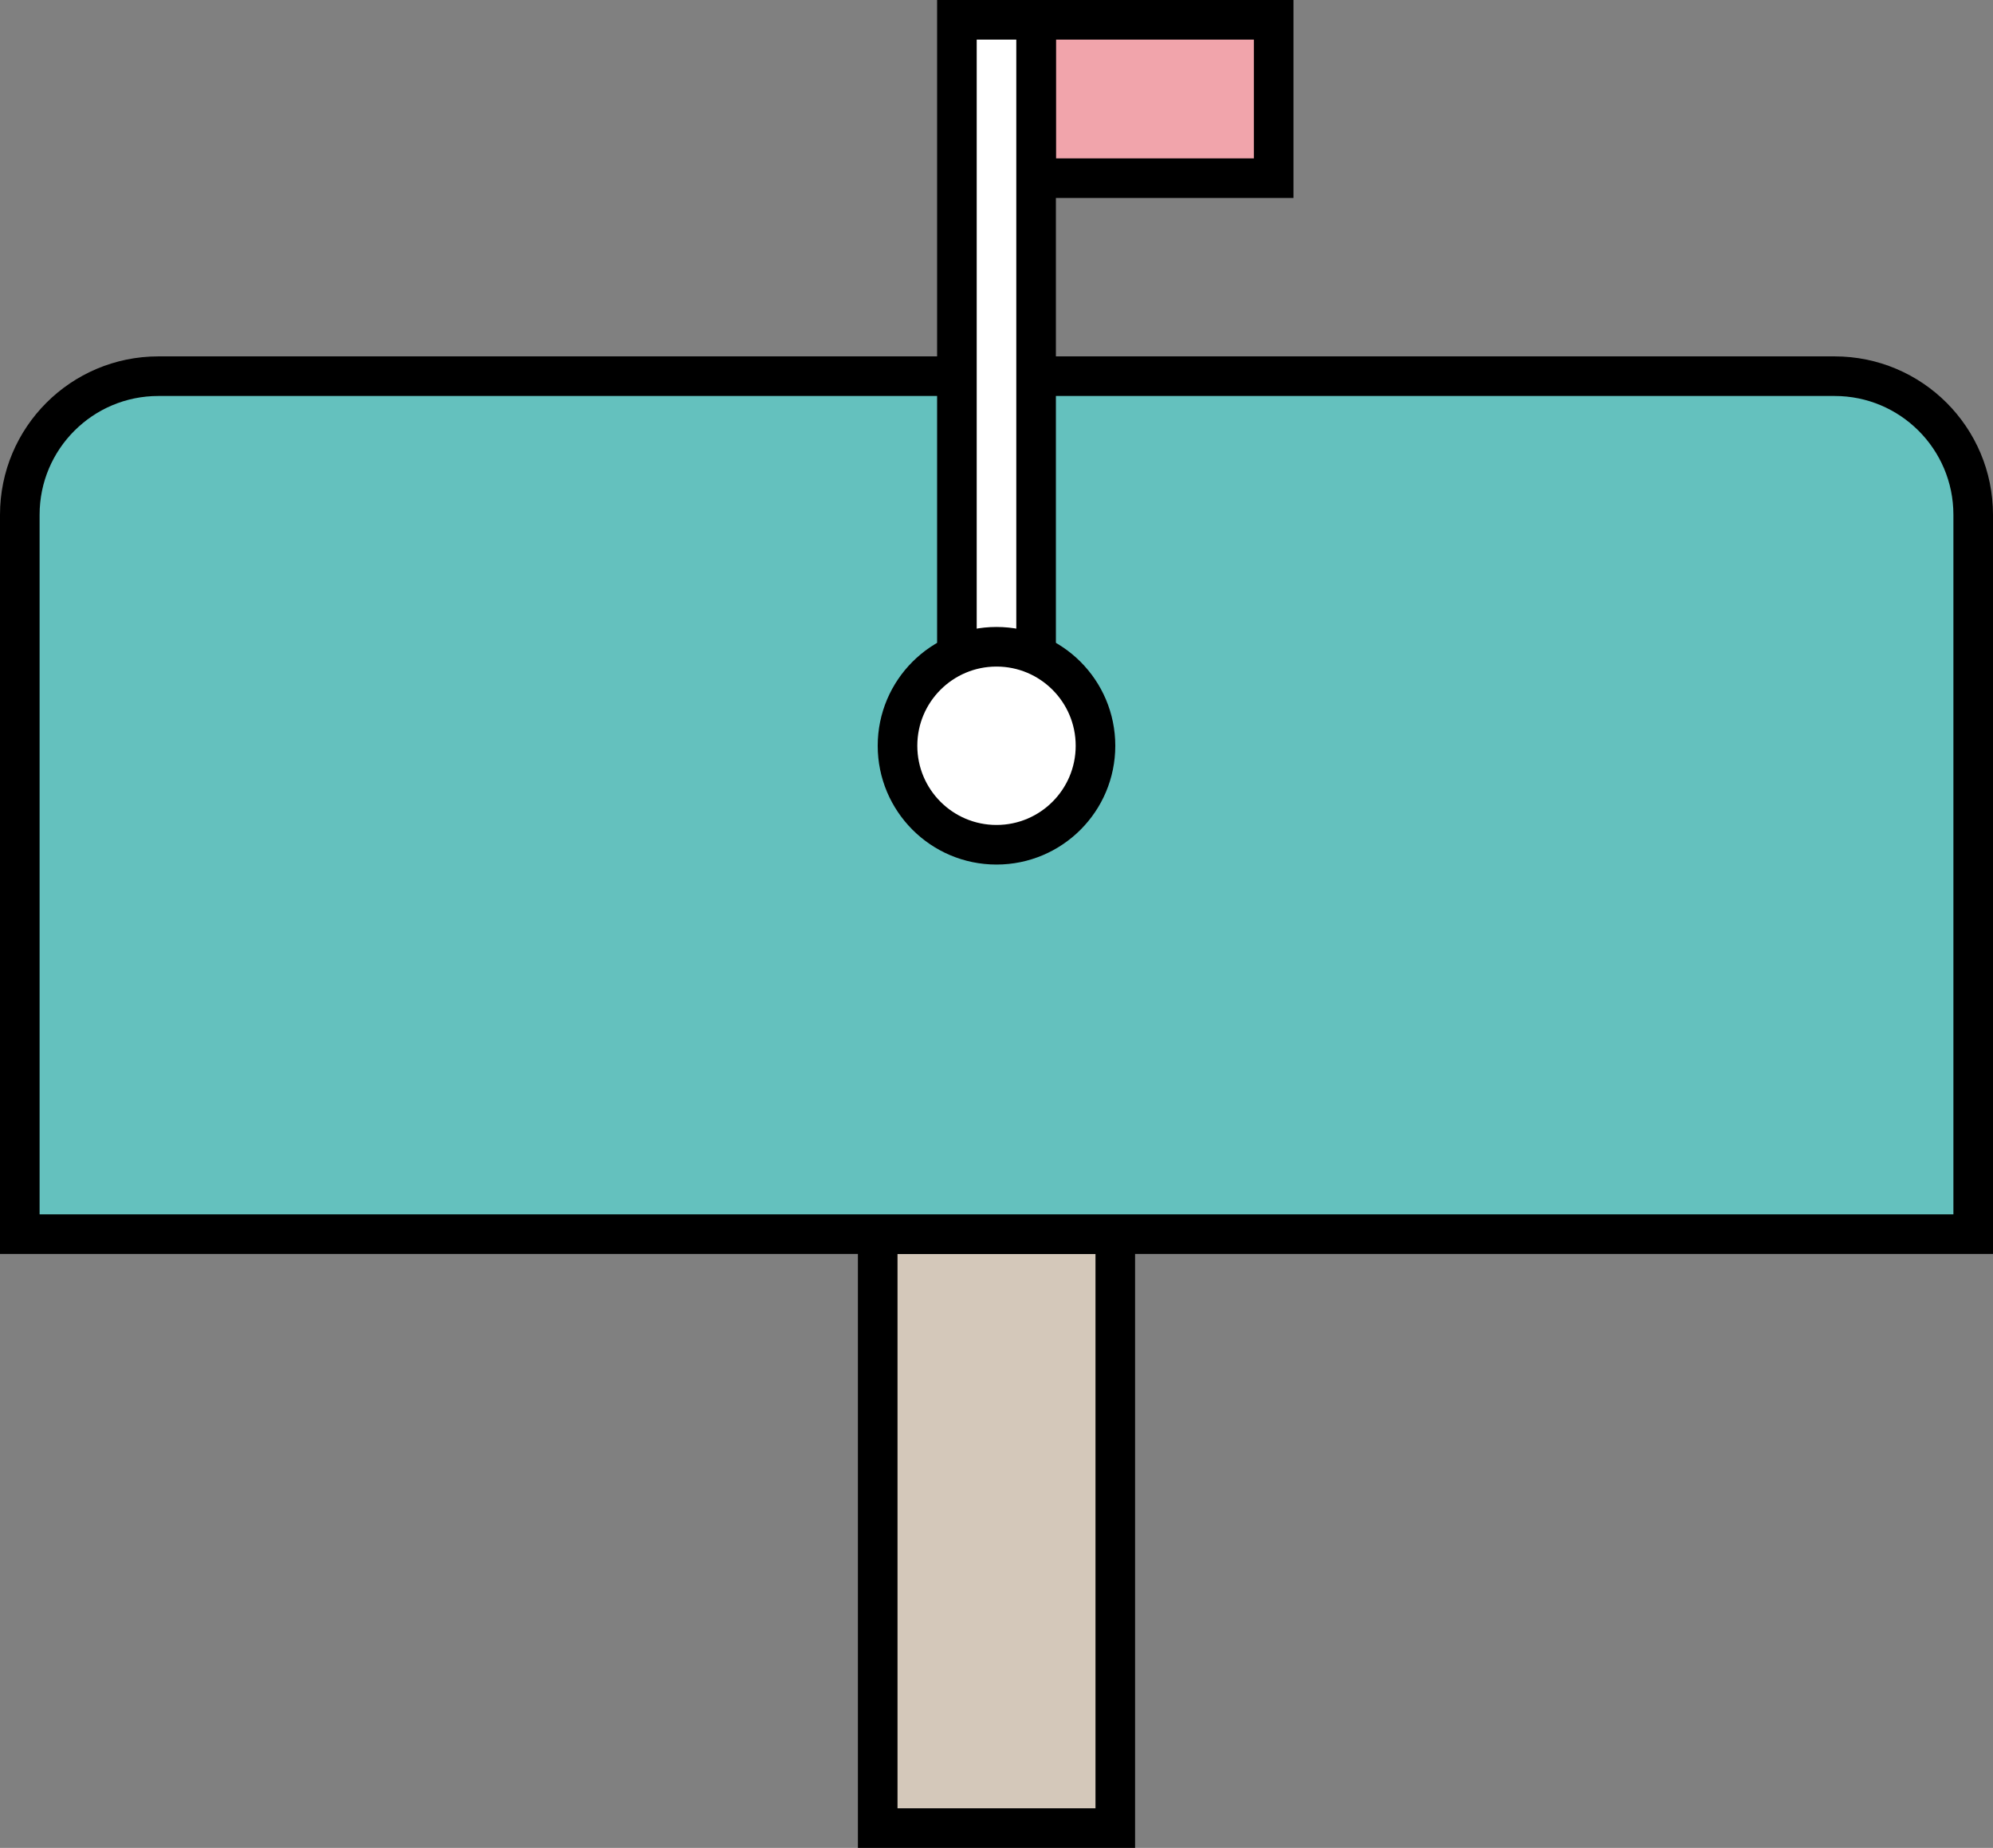 <svg xmlns="http://www.w3.org/2000/svg" width="151" height="140" viewBox="0 0 151 140">
    <rect x="0" y="0" width="151" height="140" fill="#808080" stroke="none"/>
    <g fill="none" fill-rule="nonzero" stroke="#000" stroke-width="3">
        <path fill="#F1A4AB" d="M78.5 1.5h18v12h-18z"/>
        <path fill="#D4C8BA" d="M66.5 93.5h18v45h-18z"/>
        <path fill="#64C1BE" d="M1.5 93.5h148V39c0-5.799-4.701-10.5-10.5-10.5H12C6.201 28.5 1.5 33.201 1.5 39v54.5z"/>
        <path fill="#FFF" d="M72.5 1.5h6v55h-6z"/>
        <circle cx="75.5" cy="56.5" r="7.5" fill="#FFF"/>
    </g>
</svg>
